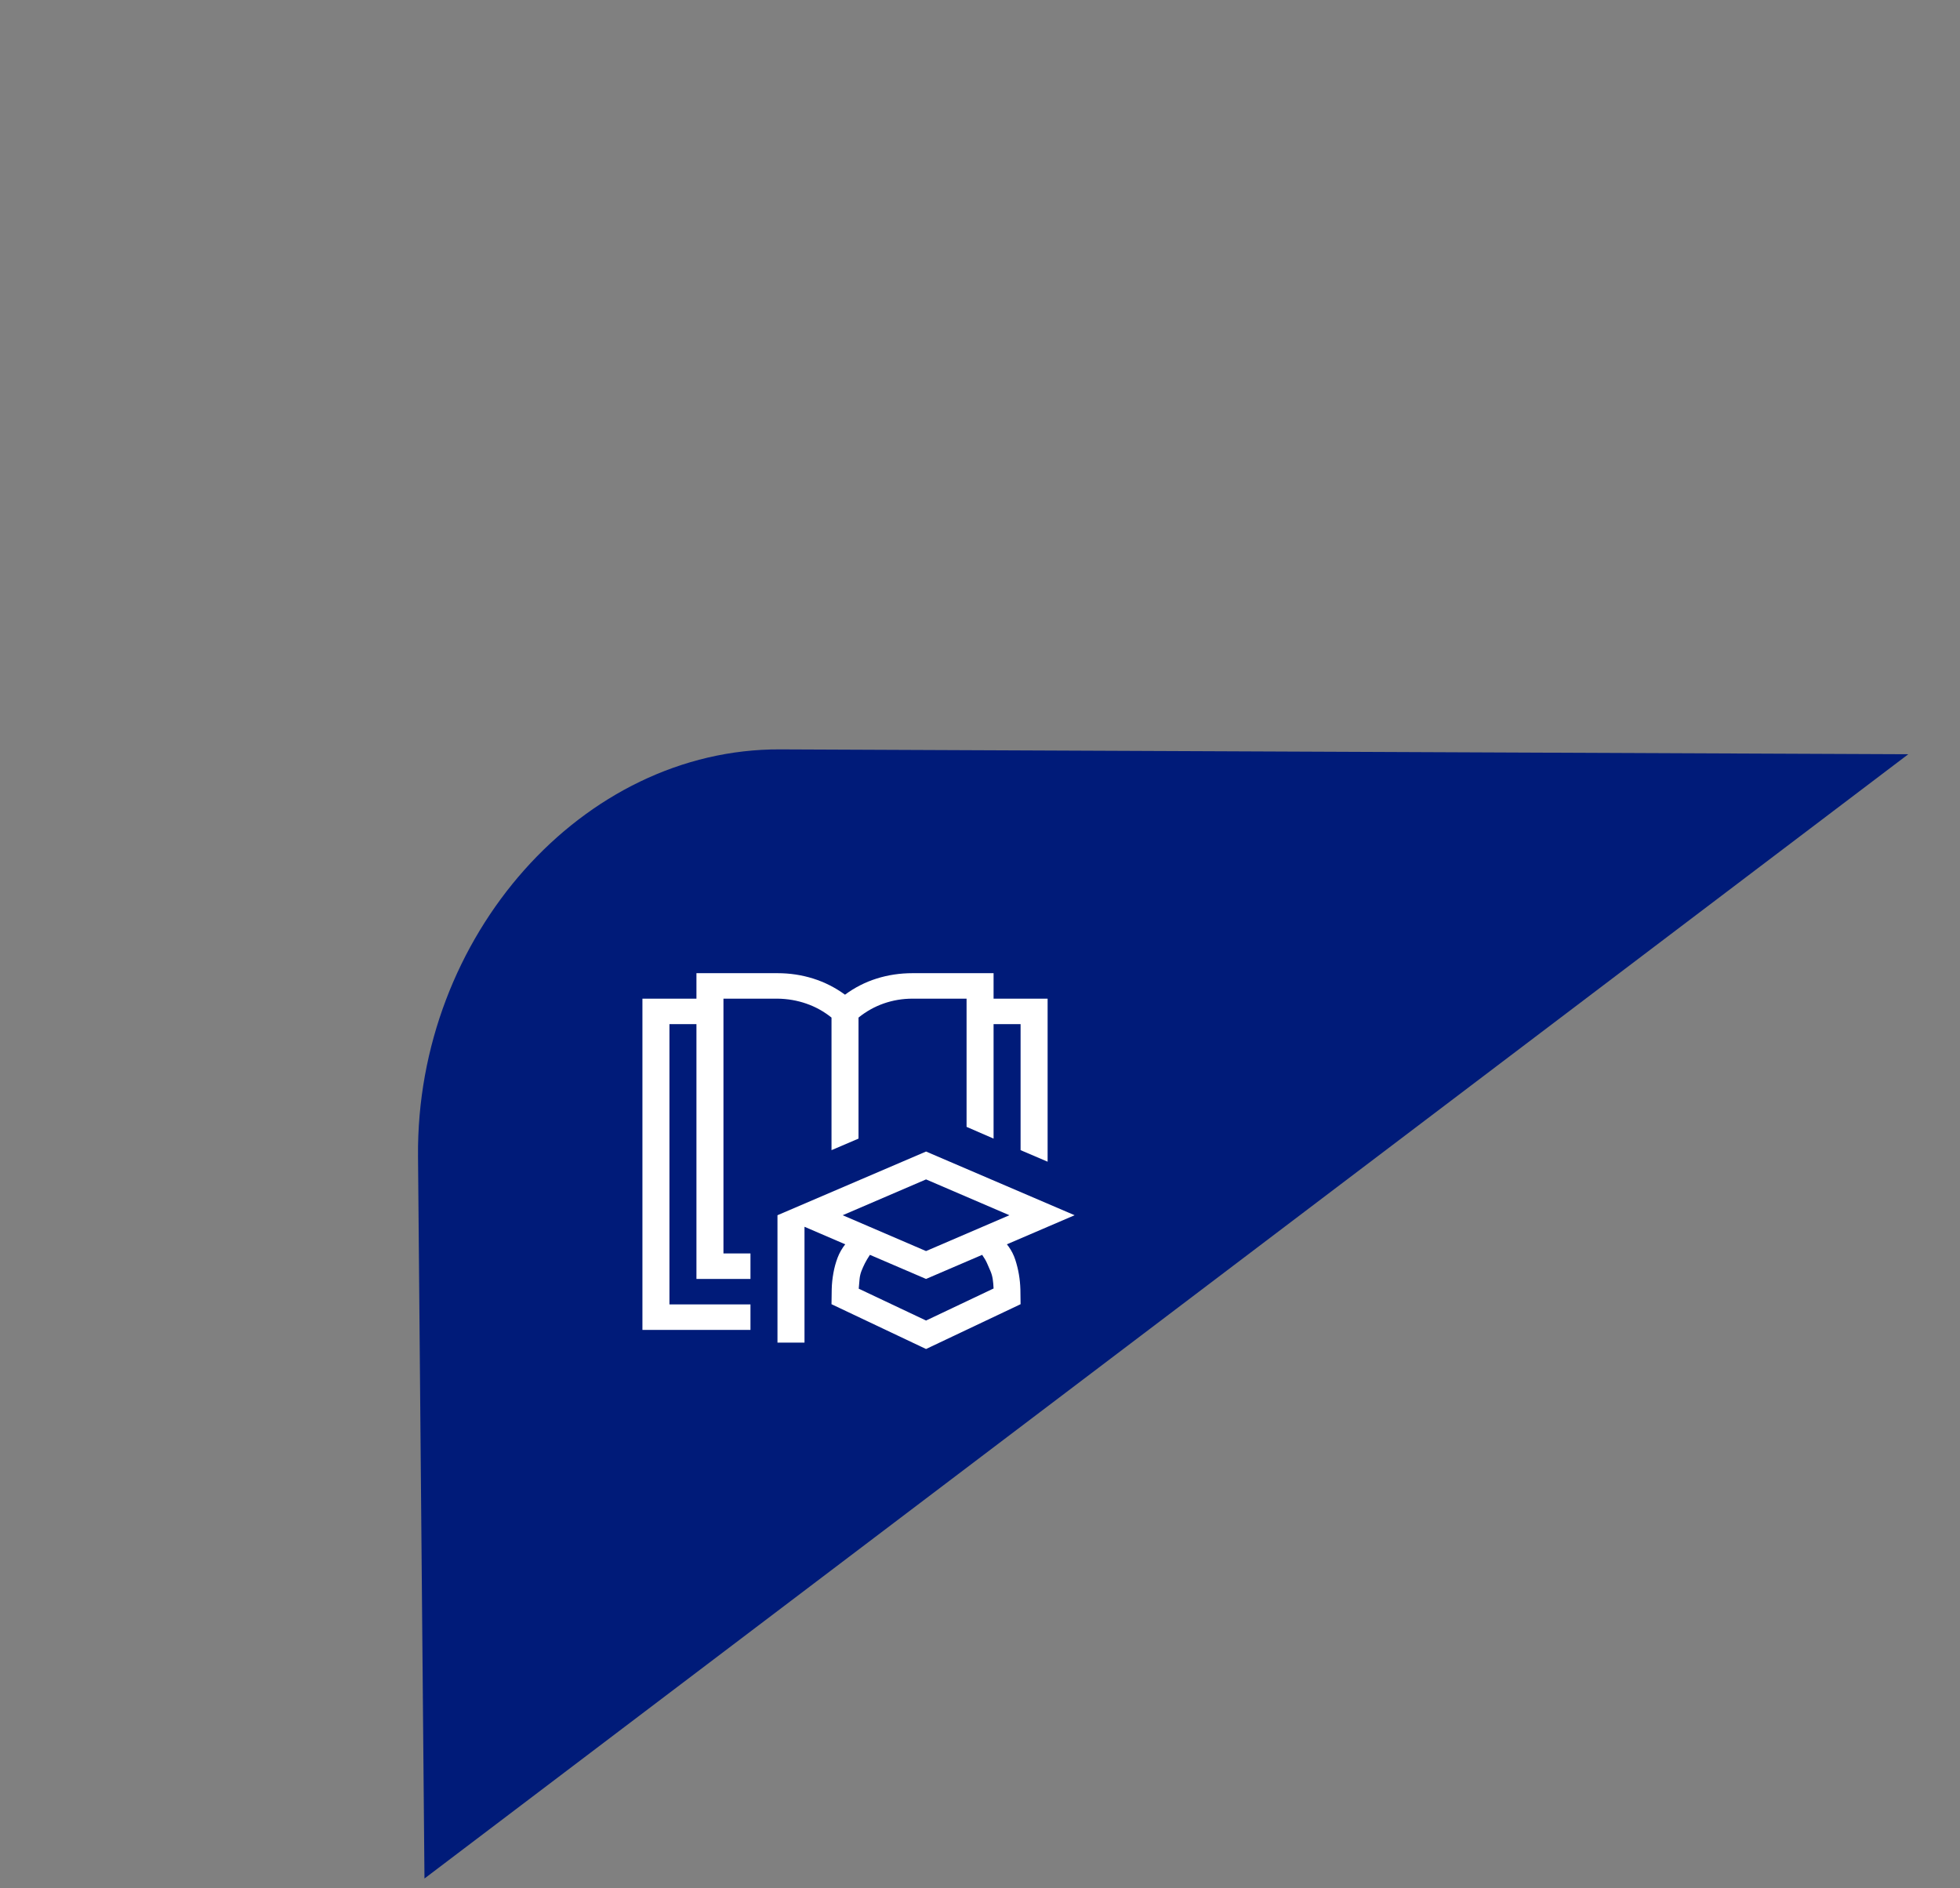 <svg width="109" height="105" viewBox="0 0 109 105" fill="none" xmlns="http://www.w3.org/2000/svg">
<rect x="0" y="0" width="109" height="105" fill="#808080" stroke="none"/>
<path d="M23.247 64.3C23.138 52.049 32.415 41.624 43.383 41.672L106.124 41.942L23.606 104.461L23.247 64.3Z" fill="#001B79"/>
<path d="M40.233 69.703H41.735V71.12H38.731V56.951H37.229V72.536H41.735V73.953H35.727V55.534H38.731V54.117H43.237C43.926 54.117 44.587 54.217 45.221 54.416C45.855 54.615 46.445 54.914 46.993 55.313C47.533 54.914 48.12 54.615 48.753 54.416C49.387 54.217 50.052 54.117 50.748 54.117H55.255V55.534H58.26V64.6L56.757 63.958V56.951H55.255V63.316L53.753 62.663V55.534H50.748C50.193 55.534 49.661 55.623 49.152 55.8C48.644 55.977 48.174 56.239 47.744 56.586V63.316L46.242 63.958V56.586C45.819 56.246 45.354 55.988 44.845 55.811C44.337 55.634 43.801 55.541 43.237 55.534H40.233V69.703ZM56.757 72.525L51.5 75.016L46.242 72.525C46.242 72.26 46.246 71.979 46.254 71.684C46.261 71.389 46.293 71.09 46.348 70.787C46.402 70.485 46.481 70.201 46.582 69.935C46.684 69.669 46.825 69.422 47.005 69.194L44.74 68.219V74.662H43.237V67.577L51.5 64.035L59.762 67.577L55.995 69.194L56.088 69.315C56.253 69.544 56.378 69.791 56.464 70.057C56.55 70.323 56.617 70.592 56.663 70.865C56.71 71.138 56.738 71.418 56.746 71.706C56.753 71.994 56.757 72.267 56.757 72.525ZM51.5 65.585L46.864 67.577L51.5 69.57L56.135 67.577L51.5 65.585ZM51.5 73.433L55.255 71.651C55.247 71.459 55.232 71.285 55.208 71.131C55.185 70.976 55.142 70.824 55.079 70.677C55.017 70.529 54.954 70.385 54.891 70.245C54.829 70.105 54.739 69.95 54.621 69.78L51.5 71.12L48.378 69.78C48.261 69.957 48.167 70.116 48.096 70.256C48.026 70.396 47.963 70.537 47.908 70.677C47.854 70.817 47.819 70.965 47.803 71.12C47.787 71.275 47.772 71.455 47.756 71.662L51.5 73.433Z" fill="white"/>
</svg>
